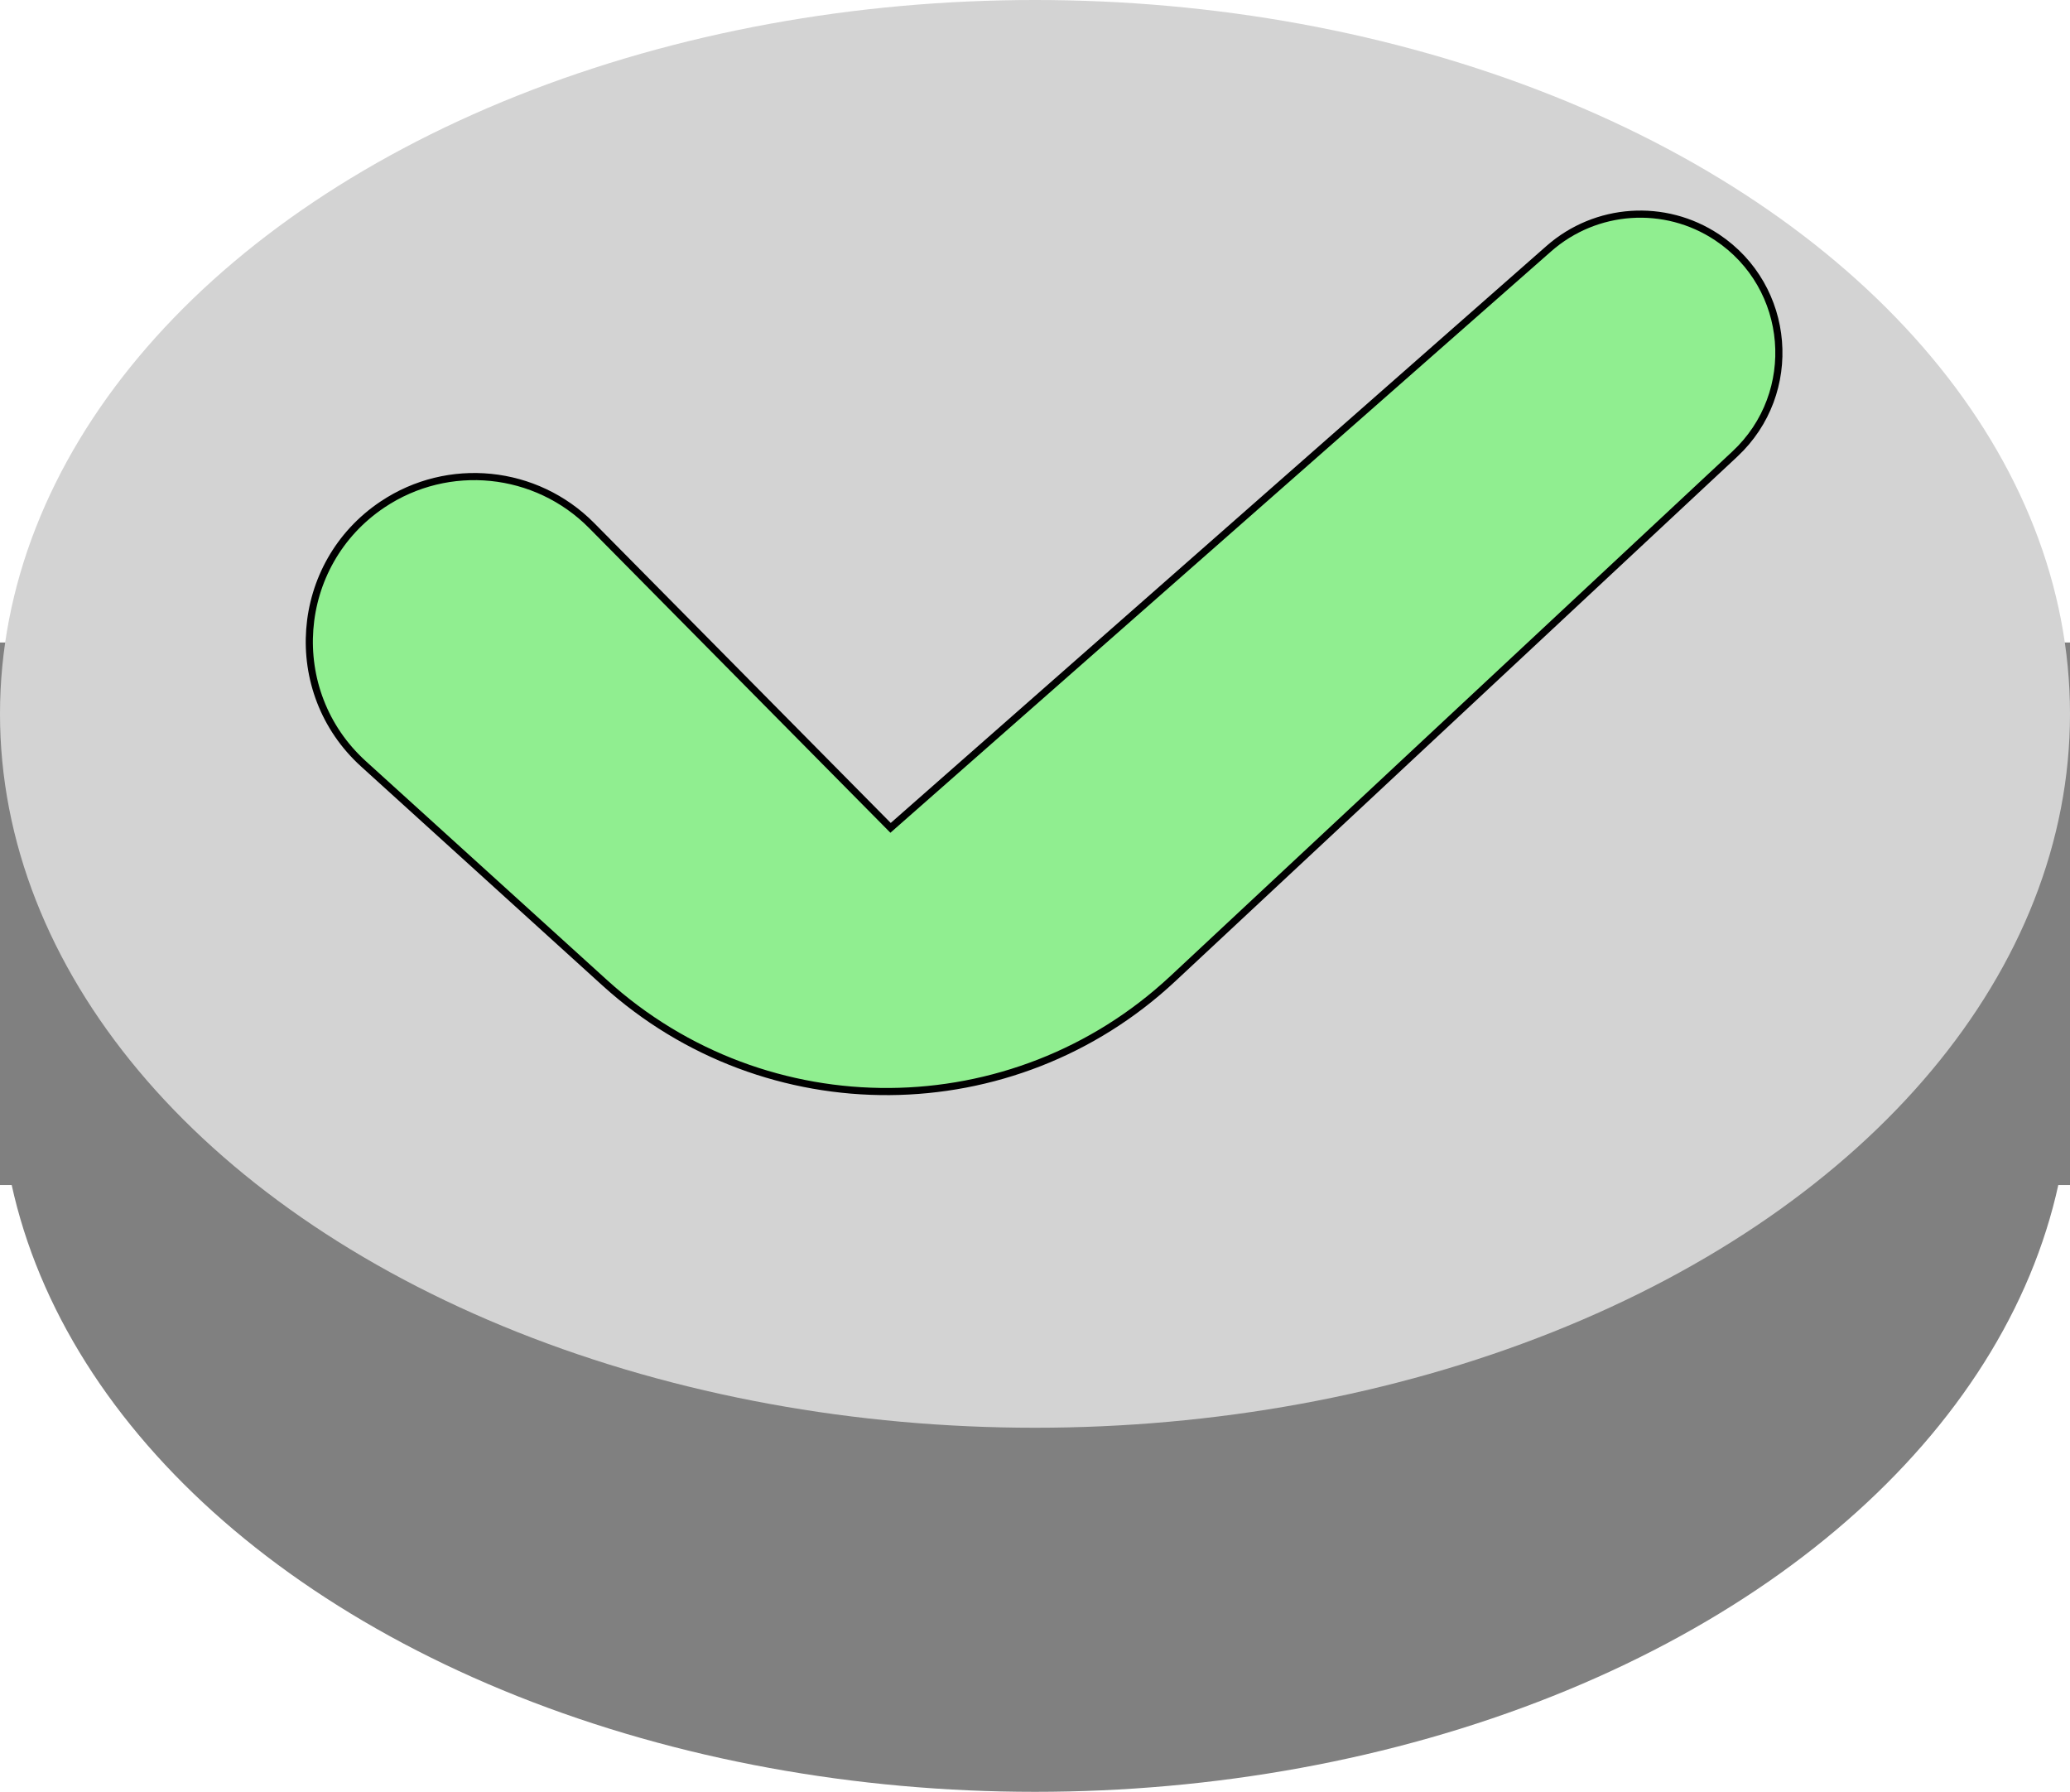 <svg width="290" height="251" viewBox="0 0 290 251" fill="none" xmlns="http://www.w3.org/2000/svg">
<ellipse cx="145" cy="151" rx="145" ry="100" fill="#808080"/>
<rect y="90" width="290" height="76" fill="#808080"/>
<ellipse cx="145" cy="100" rx="145" ry="100" fill="#D3D3D3"/>
<path d="M243.05 63.599L164.3 137.101C141.955 157.957 107.353 158.201 84.716 137.662L50.918 106.997C39.783 96.894 41.103 79.017 53.601 70.659C62.812 64.5 75.098 65.742 82.889 73.62L124.766 115.965L216.982 34.834C223.576 29.033 233.243 28.381 240.556 33.245C250.99 40.186 252.211 55.048 243.05 63.599Z" fill="#90EE90" stroke="black"/>
</svg>
